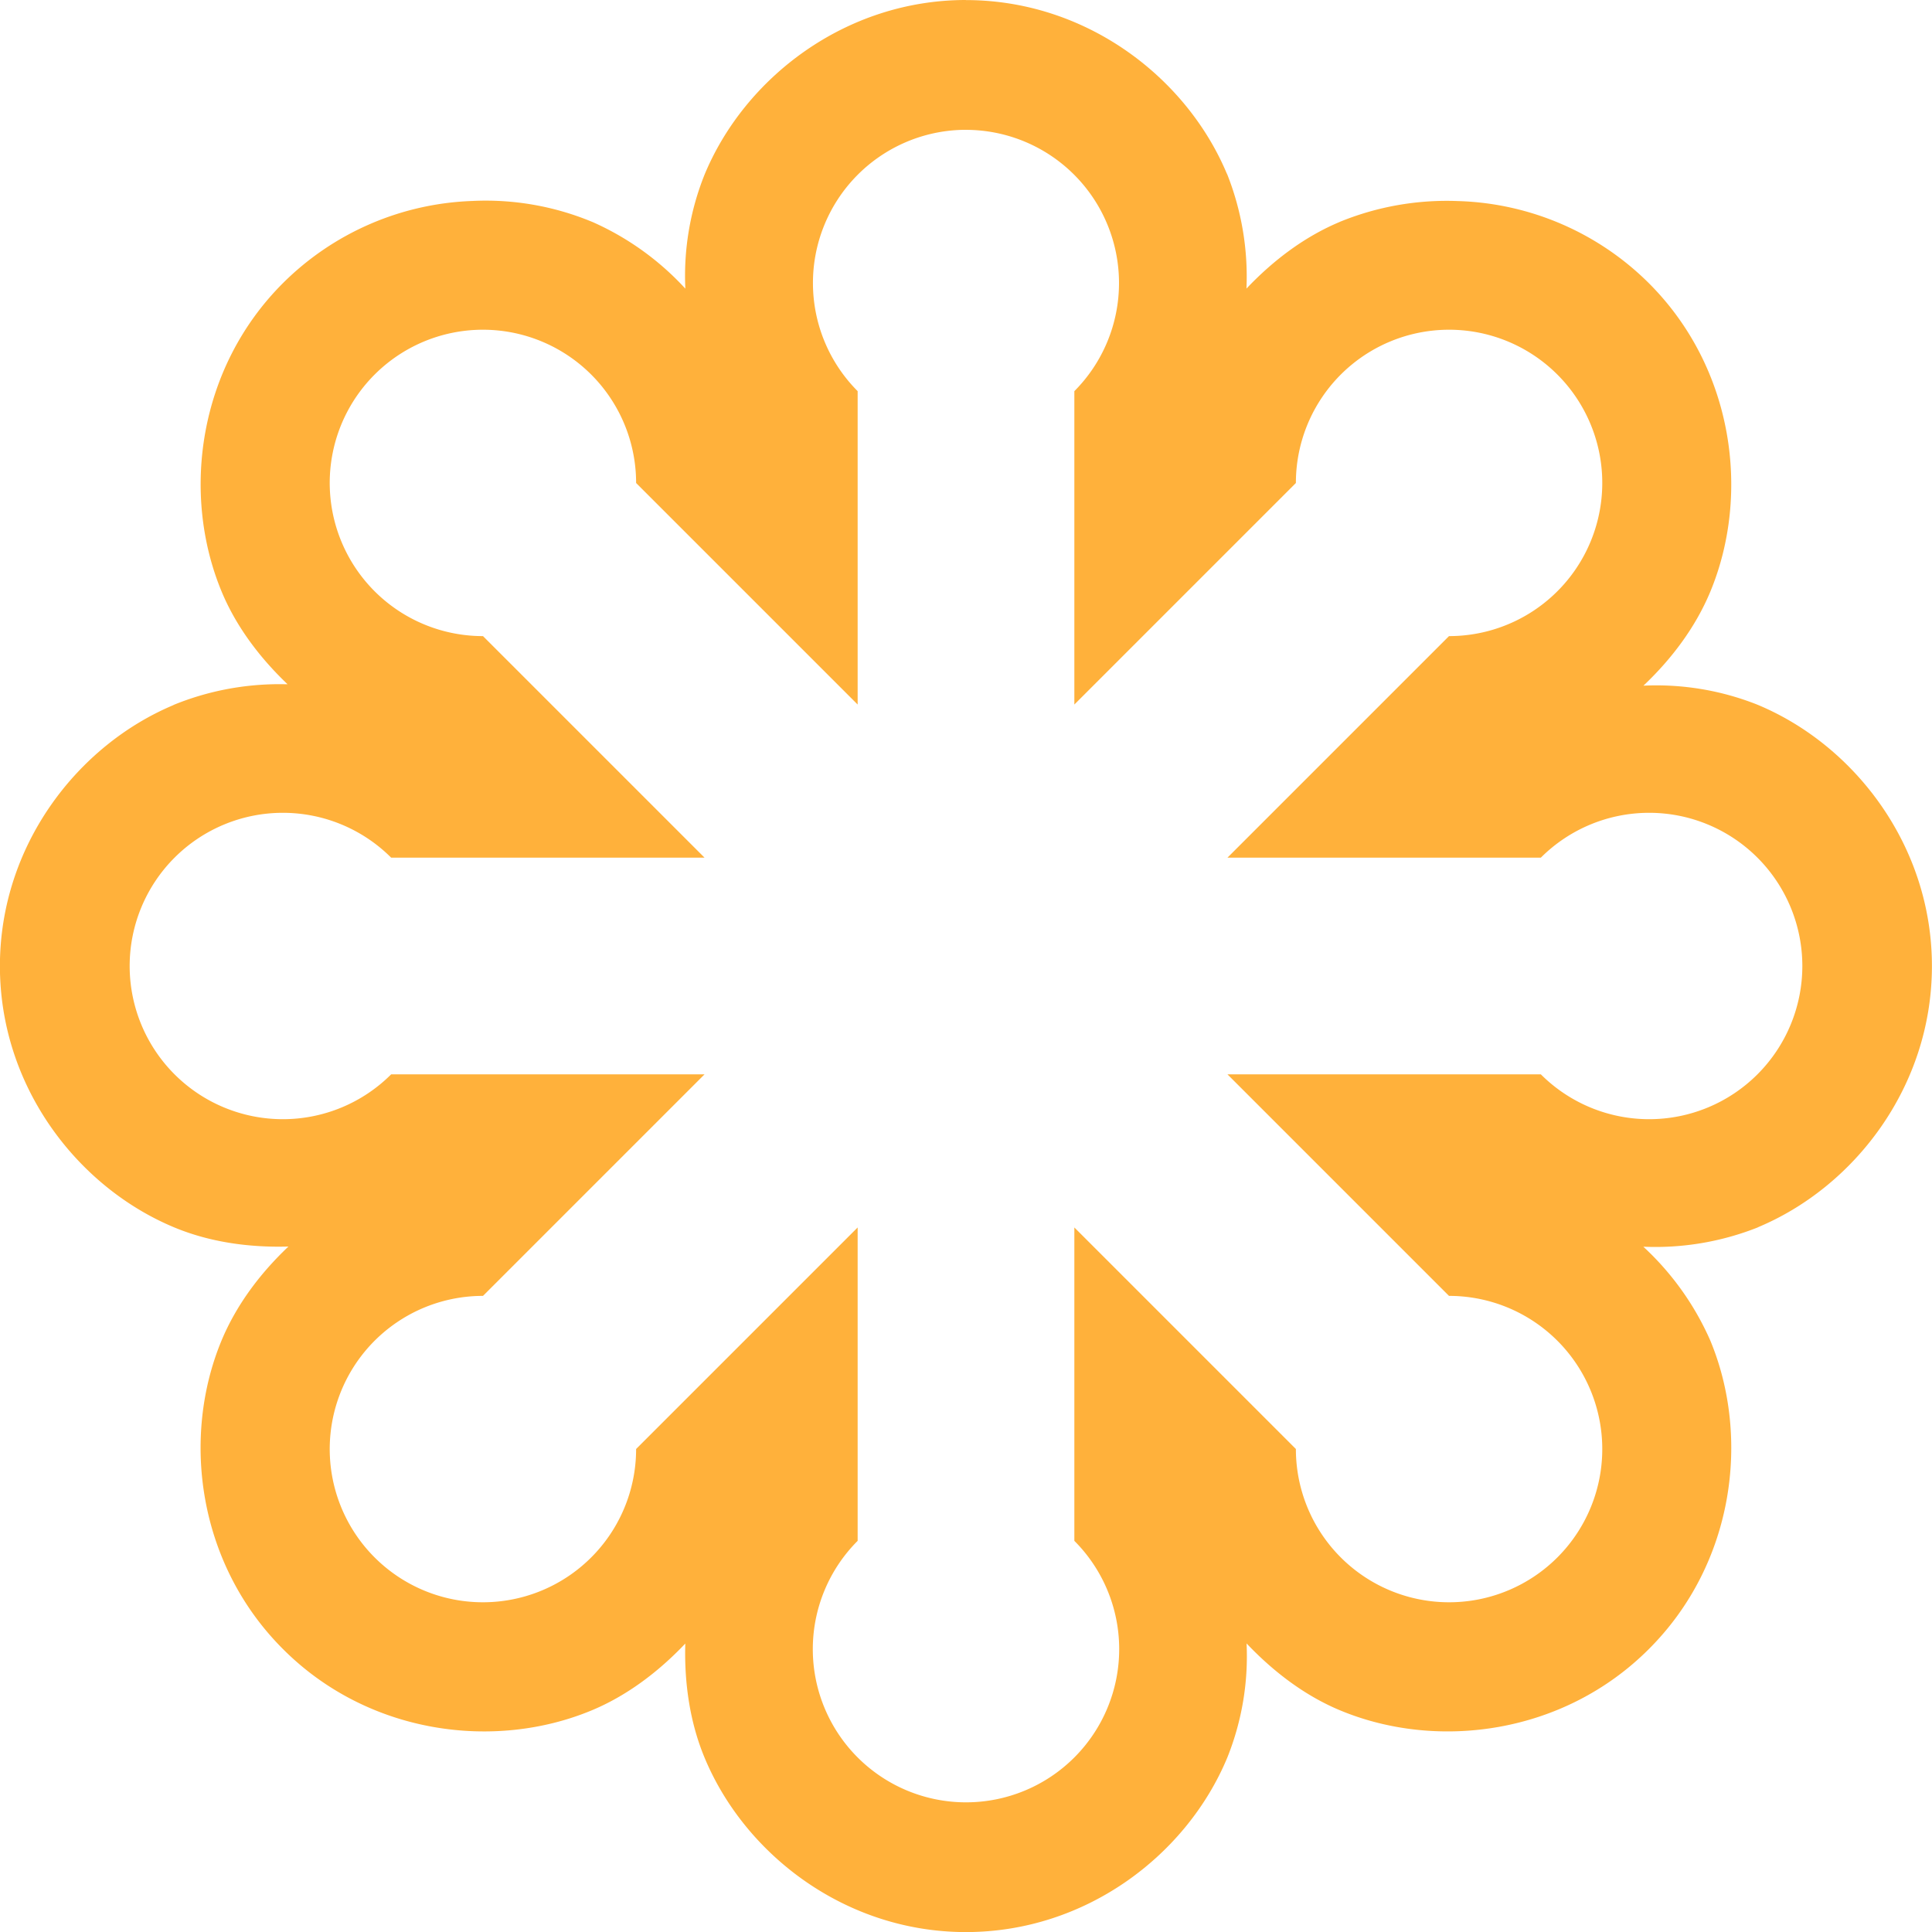 <svg xmlns="http://www.w3.org/2000/svg" width="24" height="24"><path fill="#ffb13b" d="M12 0c-1.497 0-2.749.965-3.248 2.17a3.38 3.38 0 0 0-.238 1.423v-.007a3.48 3.48 0 0 0-1.146-.825l-.022-.009a3.443 3.443 0 0 0-1.47-.256h.007a3.507 3.507 0 0 0-2.367 1.02c-1.06 1.058-1.263 2.625-.764 3.83.179.432.47.82.82 1.154l-.097-.001c-.47 0-.919.093-1.329.262l.023-.008c-1.205.499-2.17 1.75-2.17 3.248s.965 2.749 2.17 3.248c.437.181.924.25 1.414.236-.357.338-.65.732-.832 1.17-.499 1.205-.295 2.772.764 3.83 1.058 1.06 2.625 1.263 3.83.764.437-.181.83-.476 1.168-.832-.014.49.057.977.238 1.414.499 1.205 1.75 2.17 3.248 2.17s2.749-.965 3.248-2.17a3.38 3.38 0 0 0 .238-1.423v.007c.338.356.73.653 1.168.834 1.205.499 2.772.295 3.83-.764 1.06-1.058 1.263-2.625.764-3.83a3.503 3.503 0 0 0-.831-1.166l-.003-.002a3.454 3.454 0 0 0 1.439-.246l-.023.008c1.205-.499 2.17-1.75 2.17-3.248s-.965-2.749-2.17-3.248a3.402 3.402 0 0 0-1.421-.235h.007c.357-.338.65-.732.832-1.17.499-1.205.295-2.772-.764-3.83a3.505 3.505 0 0 0-2.361-1.02h-.006a3.505 3.505 0 0 0-1.487.264l.023-.009c-.437.181-.83.475-1.168.832a3.454 3.454 0 0 0-.246-1.437l.008.023c-.499-1.205-1.75-2.17-3.248-2.17zm-.041 1.613h.042a1.903 1.903 0 0 1 1.345 3.246v3.893L16.098 6A1.903 1.903 0 1 1 18 7.902l-2.752 2.752h3.893a1.903 1.903 0 1 1 0 2.692h-3.893L18 16.098A1.903 1.903 0 1 1 16.098 18l-2.752-2.752v3.893a1.903 1.903 0 1 1-2.692 0v-3.893L7.902 18A1.903 1.903 0 1 1 6 16.098l2.752-2.752H4.859a1.903 1.903 0 1 1 0-2.692h3.893L6 7.902A1.903 1.903 0 1 1 7.902 6l2.752 2.752V4.859a1.903 1.903 0 0 1 1.302-3.246h.002z"/></svg>